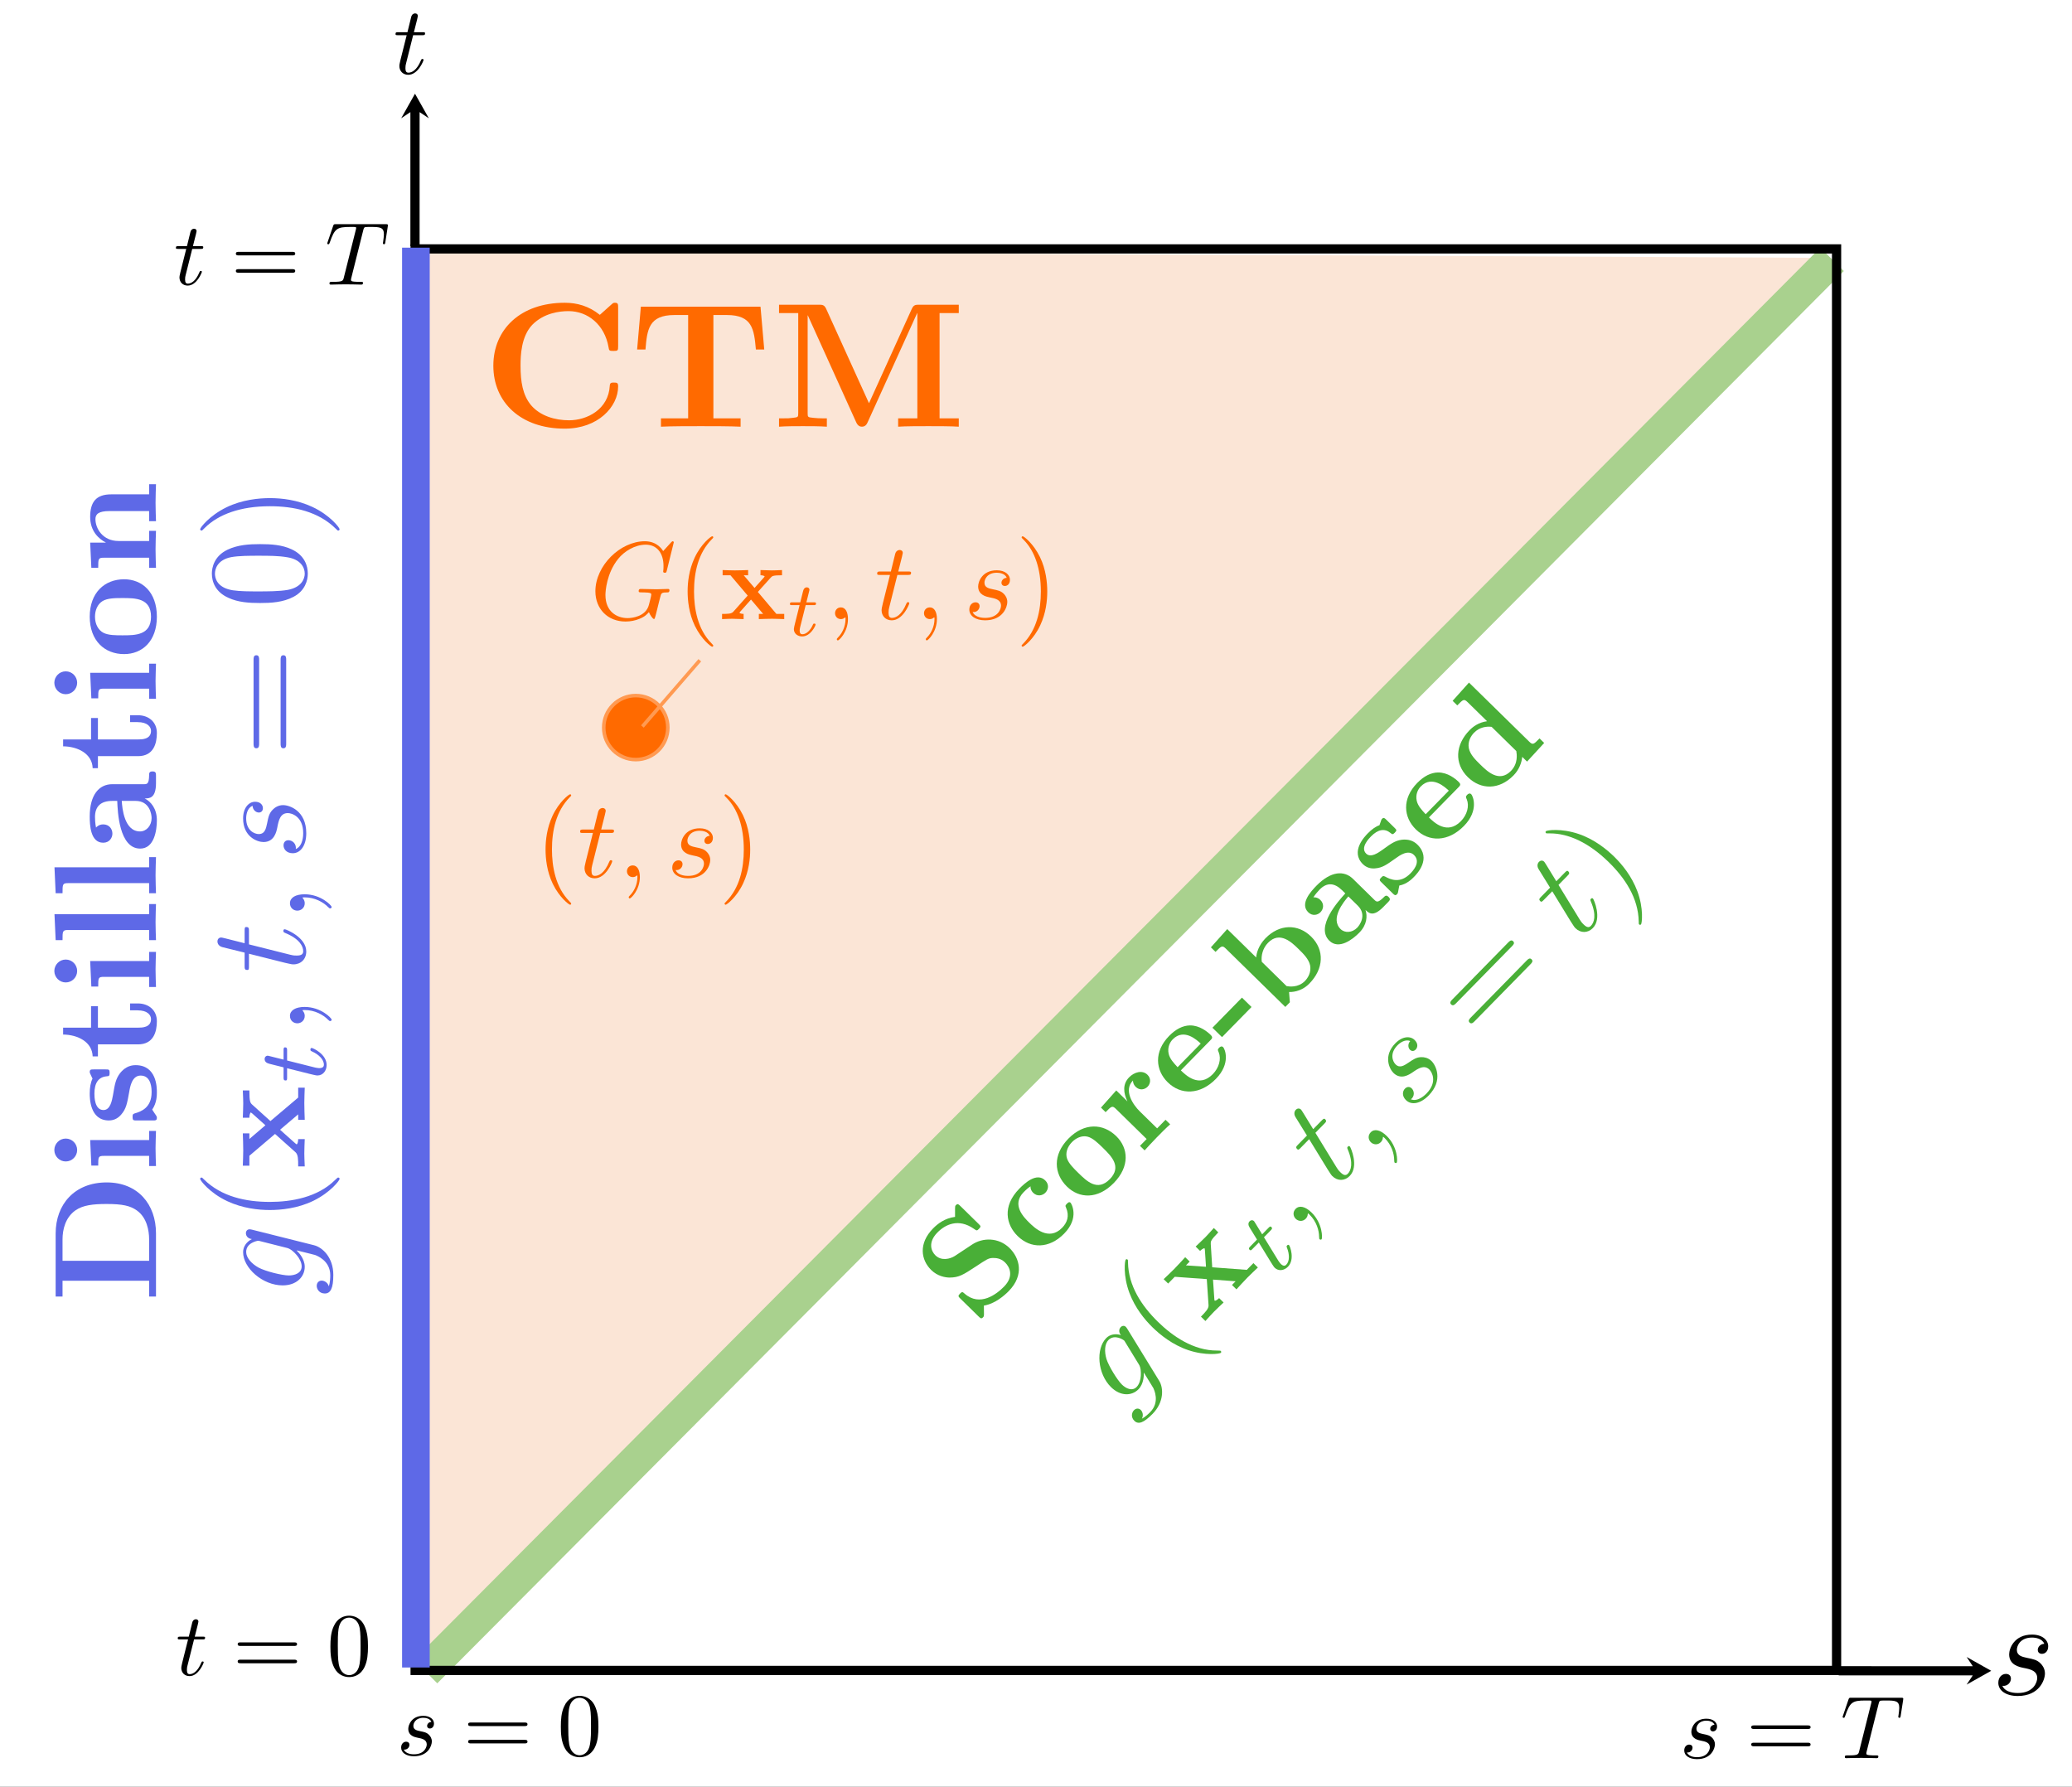 <svg width="835" height="720" xmlns="http://www.w3.org/2000/svg" xmlns:xlink="http://www.w3.org/1999/xlink" overflow="hidden"><rect width="100%" height="100%" fill="#333333" stroke="none"/><defs><clipPath id="clip0"><rect x="0" y="0" width="835" height="720"/></clipPath><clipPath id="clip1"><rect x="58" y="0" width="778" height="721"/></clipPath><clipPath id="clip2"><rect x="58" y="0" width="778" height="721"/></clipPath><clipPath id="clip3"><rect x="58" y="0" width="778" height="721"/></clipPath><clipPath id="clip4"><path d="M353.148 504.23 593.378 259.293 689.302 353.411 449.072 598.349Z" fill-rule="evenodd" clip-rule="evenodd"/></clipPath><clipPath id="clip5"><path d="M353.148 504.23 593.378 259.293 689.302 353.411 449.072 598.349Z" fill-rule="evenodd" clip-rule="evenodd"/></clipPath><clipPath id="clip6"><path d="M353.148 504.23 593.378 259.293 689.302 353.411 449.072 598.349Z" fill-rule="evenodd" clip-rule="evenodd"/></clipPath><clipPath id="clip7"><rect x="7" y="182" width="135" height="356"/></clipPath><clipPath id="clip8"><rect x="7" y="182" width="135" height="356"/></clipPath><clipPath id="clip9"><rect x="7" y="182" width="135" height="356"/></clipPath></defs><g clip-path="url(#clip0)"><rect x="0" y="0" width="835" height="720.144" fill="#FFFFFF"/><path d="M171 101.02 738 103.926 171 673.134Z" fill="#FBE5D6" fill-rule="evenodd"/><path d="M0 0 566.805 569.1" stroke="#A9D18E" stroke-width="13.331" stroke-miterlimit="8" fill="none" fill-rule="evenodd" transform="matrix(-1 0 0 1 738.305 104.521)"/><g clip-path="url(#clip1)"><g clip-path="url(#clip2)"><g clip-path="url(#clip3)"><path d="M21.739 21.775 594.569 21.775 594.569 594.605 21.739 594.605Z" stroke="#000000" stroke-width="3.712" fill="none" transform="matrix(1 0 0 1 145.558 78.524)"/><path d="M14.062-13.451C13.056-13.415 12.336-12.624 12.336-11.833 12.336-11.329 12.66-10.79 13.451-10.79 14.242-10.79 15.105-11.401 15.105-12.804 15.105-14.422 13.559-15.897 10.826-15.897 6.078-15.897 4.747-12.228 4.747-10.646 4.747-7.841 7.409-7.301 8.452-7.085 10.322-6.726 12.192-6.33 12.192-4.352 12.192-3.417 11.365-0.396 7.049-0.396 6.546-0.396 3.776-0.396 2.949-2.302 4.316-2.122 5.215-3.201 5.215-4.208 5.215-5.035 4.64-5.467 3.884-5.467 2.949-5.467 1.87-4.712 1.87-3.093 1.87-1.043 3.92 0.396 7.013 0.396 12.84 0.396 14.242-3.956 14.242-5.575 14.242-6.869 13.559-7.769 13.127-8.2 12.156-9.207 11.113-9.387 9.531-9.711 8.236-9.998 6.797-10.25 6.797-11.869 6.797-12.912 7.661-15.105 10.826-15.105 11.725-15.105 13.523-14.854 14.062-13.451Z" transform="matrix(1 0 0 1 159.786 707.319)"/><path d="M24.708-11.761C25.248-11.761 25.931-11.761 25.931-12.48 25.931-13.199 25.248-13.199 24.744-13.199L3.201-13.199C2.697-13.199 2.014-13.199 2.014-12.48 2.014-11.761 2.697-11.761 3.237-11.761L24.708-11.761ZM24.744-4.783C25.248-4.783 25.931-4.783 25.931-5.503 25.931-6.222 25.248-6.222 24.708-6.222L3.237-6.222C2.697-6.222 2.014-6.222 2.014-5.503 2.014-4.783 2.697-4.783 3.201-4.783L24.744-4.783Z" transform="matrix(1 0 0 1 186.641 707.319)"/><path d="M16.544-11.509C16.544-14.386 16.364-17.264 15.105-19.925 13.451-23.378 10.502-23.953 8.991-23.953 6.833-23.953 4.208-23.018 2.733-19.673 1.582-17.192 1.403-14.386 1.403-11.509 1.403-8.812 1.547-5.575 3.021-2.841 4.568 0.072 7.193 0.791 8.955 0.791 10.898 0.791 13.631 0.036 15.213-3.381 16.364-5.862 16.544-8.668 16.544-11.509ZM8.955 0C7.553 0 5.431-0.899 4.783-4.352 4.388-6.51 4.388-9.819 4.388-11.941 4.388-14.242 4.388-16.616 4.676-18.558 5.359-22.838 8.056-23.162 8.955-23.162 10.142-23.162 12.516-22.514 13.199-18.954 13.559-16.94 13.559-14.206 13.559-11.941 13.559-9.243 13.559-6.797 13.163-4.496 12.624-1.079 10.574 0 8.955 0Z" transform="matrix(1 0 0 1 224.613 707.319)"/><path d="M14.062-13.451C13.056-13.415 12.336-12.624 12.336-11.833 12.336-11.329 12.66-10.79 13.451-10.79 14.242-10.79 15.105-11.401 15.105-12.804 15.105-14.422 13.559-15.897 10.826-15.897 6.078-15.897 4.747-12.228 4.747-10.646 4.747-7.841 7.409-7.301 8.452-7.085 10.322-6.726 12.192-6.33 12.192-4.352 12.192-3.417 11.365-0.396 7.049-0.396 6.546-0.396 3.776-0.396 2.949-2.302 4.316-2.122 5.215-3.201 5.215-4.208 5.215-5.035 4.64-5.467 3.884-5.467 2.949-5.467 1.87-4.712 1.87-3.093 1.87-1.043 3.92 0.396 7.013 0.396 12.84 0.396 14.242-3.956 14.242-5.575 14.242-6.869 13.559-7.769 13.127-8.2 12.156-9.207 11.113-9.387 9.531-9.711 8.236-9.998 6.797-10.25 6.797-11.869 6.797-12.912 7.661-15.105 10.826-15.105 11.725-15.105 13.523-14.854 14.062-13.451Z" transform="matrix(1 0 0 1 676.861 708.482)"/><path d="M24.708-11.761C25.248-11.761 25.931-11.761 25.931-12.48 25.931-13.199 25.248-13.199 24.744-13.199L3.201-13.199C2.697-13.199 2.014-13.199 2.014-12.48 2.014-11.761 2.697-11.761 3.237-11.761L24.708-11.761ZM24.744-4.783C25.248-4.783 25.931-4.783 25.931-5.503 25.931-6.222 25.248-6.222 24.708-6.222L3.237-6.222C2.697-6.222 2.014-6.222 2.014-5.503 2.014-4.783 2.697-4.783 3.201-4.783L24.744-4.783Z" transform="matrix(1 0 0 1 703.717 708.482)"/><path d="M15.357-21.831C15.609-22.838 15.753-23.054 16.184-23.162 16.508-23.234 17.695-23.234 18.45-23.234 22.083-23.234 23.701-23.09 23.701-20.285 23.701-19.745 23.557-18.342 23.414-17.407 23.378-17.264 23.306-16.832 23.306-16.724 23.306-16.508 23.414-16.256 23.737-16.256 24.133-16.256 24.205-16.544 24.277-17.084L25.248-23.342C25.284-23.485 25.32-23.845 25.32-23.953 25.32-24.349 24.96-24.349 24.349-24.349L4.388-24.349C3.525-24.349 3.489-24.313 3.237-23.629L1.079-17.299C1.043-17.227 0.863-16.724 0.863-16.652 0.863-16.436 1.043-16.256 1.295-16.256 1.654-16.256 1.69-16.436 1.906-17.012 3.848-22.586 4.783-23.234 10.106-23.234L11.509-23.234C12.516-23.234 12.516-23.09 12.516-22.802 12.516-22.586 12.408-22.155 12.372-22.047L7.553-2.841C7.229-1.511 7.121-1.115 3.273-1.115 1.978-1.115 1.762-1.115 1.762-0.432 1.762 0 2.158 0 2.374 0 3.345 0 4.352-0.072 5.323-0.072 6.33-0.072 7.373-0.108 8.38-0.108 9.387-0.108 10.394-0.072 11.365-0.072 12.408-0.072 13.487 0 14.494 0 14.854 0 15.285 0 15.285-0.719 15.285-1.115 14.998-1.115 14.062-1.115 13.163-1.115 12.696-1.115 11.761-1.187 10.718-1.295 10.43-1.403 10.43-1.978 10.43-2.014 10.43-2.194 10.574-2.733L15.357-21.831Z" transform="matrix(1 0 0 1 741.689 708.482)"/><path d="M595.141 605.15 649.159 605.15 646.684 601.438 656.582 607.006 646.684 612.573 649.159 608.862 595.141 608.862 595.141 605.15Z" transform="matrix(1 7.1e-05 -7.1016e-05 1 145.895 66.225)"/><path d="M595.141 605.15 649.159 605.15 646.684 601.438 656.582 607.006 646.684 612.573 649.159 608.862 595.141 608.862 595.141 605.15Z" transform="matrix(7.1016e-05 -1 1 7.1e-05 -439.811 694.299)"/><path d="M21.358-20.429C19.828-20.374 18.736-19.173 18.736-17.971 18.736-17.206 19.227-16.387 20.429-16.387 21.631-16.387 22.942-17.316 22.942-19.446 22.942-21.904 20.593-24.143 16.442-24.143 9.231-24.143 7.21-18.572 7.21-16.169 7.21-11.908 11.252-11.088 12.836-10.761 15.677-10.214 18.517-9.614 18.517-6.609 18.517-5.189 17.261-0.601 10.706-0.601 9.941-0.601 5.735-0.601 4.479-3.496 6.555-3.223 7.92-4.861 7.92-6.391 7.92-7.647 7.046-8.303 5.899-8.303 4.479-8.303 2.84-7.156 2.84-4.698 2.84-1.584 5.954 0.601 10.652 0.601 19.5 0.601 21.631-6.009 21.631-8.467 21.631-10.433 20.593-11.799 19.937-12.454 18.463-13.984 16.879-14.257 14.475-14.748 12.509-15.185 10.324-15.568 10.324-18.026 10.324-19.61 11.635-22.942 16.442-22.942 17.807-22.942 20.538-22.559 21.358-20.429Z" transform="matrix(1 0 0 1 802.464 682.83)"/><path d="M8.002-15.538 11.653-15.538C12.43-15.538 12.819-15.538 12.819-16.315 12.819-16.742 12.43-16.742 11.731-16.742L8.313-16.742C9.711-22.258 9.905-23.035 9.905-23.268 9.905-23.928 9.439-24.317 8.779-24.317 8.662-24.317 7.575-24.278 7.225-22.919L5.71-16.742 2.059-16.742C1.282-16.742 0.893-16.742 0.893-16.004 0.893-15.538 1.204-15.538 1.981-15.538L5.399-15.538C2.603-4.506 2.447-3.846 2.447-3.146 2.447-1.049 3.923 0.427 6.021 0.427 9.983 0.427 12.197-5.244 12.197-5.555 12.197-5.943 11.887-5.943 11.731-5.943 11.382-5.943 11.343-5.827 11.149-5.399 9.478-1.36 7.419-0.427 6.099-0.427 5.283-0.427 4.894-0.932 4.894-2.214 4.894-3.146 4.972-3.418 5.128-4.079L8.002-15.538Z" transform="matrix(1 0 0 1 158.491 29.716)"/><path d="M21.718 44.041 21.718 616.191" stroke="#5E69E7" stroke-width="11.135" fill="none" transform="matrix(1 0 0 1 145.886 55.757)"/><path d="M7.409-14.386 10.79-14.386C11.509-14.386 11.869-14.386 11.869-15.105 11.869-15.501 11.509-15.501 10.862-15.501L7.697-15.501C8.991-20.608 9.171-21.328 9.171-21.543 9.171-22.155 8.74-22.514 8.128-22.514 8.02-22.514 7.013-22.479 6.69-21.22L5.287-15.501 1.906-15.501C1.187-15.501 0.827-15.501 0.827-14.818 0.827-14.386 1.115-14.386 1.834-14.386L4.999-14.386C2.41-4.172 2.266-3.561 2.266-2.913 2.266-0.971 3.633 0.396 5.575 0.396 9.243 0.396 11.293-4.855 11.293-5.143 11.293-5.503 11.005-5.503 10.862-5.503 10.538-5.503 10.502-5.395 10.322-4.999 8.776-1.259 6.869-0.396 5.647-0.396 4.891-0.396 4.532-0.863 4.532-2.05 4.532-2.913 4.604-3.165 4.747-3.776L7.409-14.386Z" transform="matrix(1 0 0 1 70.055 114.686)"/><path d="M24.708-11.761C25.248-11.761 25.931-11.761 25.931-12.48 25.931-13.199 25.248-13.199 24.744-13.199L3.201-13.199C2.697-13.199 2.014-13.199 2.014-12.48 2.014-11.761 2.697-11.761 3.237-11.761L24.708-11.761ZM24.744-4.783C25.248-4.783 25.931-4.783 25.931-5.503 25.931-6.222 25.248-6.222 24.708-6.222L3.237-6.222C2.697-6.222 2.014-6.222 2.014-5.503 2.014-4.783 2.697-4.783 3.201-4.783L24.744-4.783Z" transform="matrix(1 0 0 1 93.038 114.686)"/><path d="M15.357-21.831C15.609-22.838 15.753-23.054 16.184-23.162 16.508-23.234 17.695-23.234 18.45-23.234 22.083-23.234 23.701-23.09 23.701-20.285 23.701-19.745 23.557-18.342 23.414-17.407 23.378-17.264 23.306-16.832 23.306-16.724 23.306-16.508 23.414-16.256 23.737-16.256 24.133-16.256 24.205-16.544 24.277-17.084L25.248-23.342C25.284-23.485 25.32-23.845 25.32-23.953 25.32-24.349 24.96-24.349 24.349-24.349L4.388-24.349C3.525-24.349 3.489-24.313 3.237-23.629L1.079-17.299C1.043-17.227 0.863-16.724 0.863-16.652 0.863-16.436 1.043-16.256 1.295-16.256 1.654-16.256 1.69-16.436 1.906-17.012 3.848-22.586 4.783-23.234 10.106-23.234L11.509-23.234C12.516-23.234 12.516-23.09 12.516-22.802 12.516-22.586 12.408-22.155 12.372-22.047L7.553-2.841C7.229-1.511 7.121-1.115 3.273-1.115 1.978-1.115 1.762-1.115 1.762-0.432 1.762 0 2.158 0 2.374 0 3.345 0 4.352-0.072 5.323-0.072 6.33-0.072 7.373-0.108 8.38-0.108 9.387-0.108 10.394-0.072 11.365-0.072 12.408-0.072 13.487 0 14.494 0 14.854 0 15.285 0 15.285-0.719 15.285-1.115 14.998-1.115 14.062-1.115 13.163-1.115 12.696-1.115 11.761-1.187 10.718-1.295 10.43-1.403 10.43-1.978 10.43-2.014 10.43-2.194 10.574-2.733L15.357-21.831Z" transform="matrix(1 0 0 1 131.01 114.686)"/><path d="M7.409-14.386 10.79-14.386C11.509-14.386 11.869-14.386 11.869-15.105 11.869-15.501 11.509-15.501 10.862-15.501L7.697-15.501C8.991-20.608 9.171-21.328 9.171-21.543 9.171-22.155 8.74-22.514 8.128-22.514 8.02-22.514 7.013-22.479 6.69-21.22L5.287-15.501 1.906-15.501C1.187-15.501 0.827-15.501 0.827-14.818 0.827-14.386 1.115-14.386 1.834-14.386L4.999-14.386C2.41-4.172 2.266-3.561 2.266-2.913 2.266-0.971 3.633 0.396 5.575 0.396 9.243 0.396 11.293-4.855 11.293-5.143 11.293-5.503 11.005-5.503 10.862-5.503 10.538-5.503 10.502-5.395 10.322-4.999 8.776-1.259 6.869-0.396 5.647-0.396 4.891-0.396 4.532-0.863 4.532-2.05 4.532-2.913 4.604-3.165 4.747-3.776L7.409-14.386Z" transform="matrix(1 0 0 1 70.792 675.022)"/><path d="M24.708-11.761C25.248-11.761 25.931-11.761 25.931-12.48 25.931-13.199 25.248-13.199 24.744-13.199L3.201-13.199C2.697-13.199 2.014-13.199 2.014-12.48 2.014-11.761 2.697-11.761 3.237-11.761L24.708-11.761ZM24.744-4.783C25.248-4.783 25.931-4.783 25.931-5.503 25.931-6.222 25.248-6.222 24.708-6.222L3.237-6.222C2.697-6.222 2.014-6.222 2.014-5.503 2.014-4.783 2.697-4.783 3.201-4.783L24.744-4.783Z" transform="matrix(1 0 0 1 93.775 675.022)"/><path d="M16.544-11.509C16.544-14.386 16.364-17.264 15.105-19.925 13.451-23.378 10.502-23.953 8.991-23.953 6.833-23.953 4.208-23.018 2.733-19.673 1.582-17.192 1.403-14.386 1.403-11.509 1.403-8.812 1.547-5.575 3.021-2.841 4.568 0.072 7.193 0.791 8.955 0.791 10.898 0.791 13.631 0.036 15.213-3.381 16.364-5.862 16.544-8.668 16.544-11.509ZM8.955 0C7.553 0 5.431-0.899 4.783-4.352 4.388-6.51 4.388-9.819 4.388-11.941 4.388-14.242 4.388-16.616 4.676-18.558 5.359-22.838 8.056-23.162 8.955-23.162 10.142-23.162 12.516-22.514 13.199-18.954 13.559-16.94 13.559-14.206 13.559-11.941 13.559-9.243 13.559-6.797 13.163-4.496 12.624-1.079 10.574 0 8.955 0Z" transform="matrix(1 0 0 1 131.748 675.022)"/><path d="M142.209 200.613C142.209 207.738 136.426 213.514 129.292 213.514 122.158 213.514 116.375 207.738 116.375 200.613 116.375 193.487 122.158 187.711 129.292 187.711 136.426 187.711 142.209 193.487 142.209 200.613Z" stroke="#FF9A52" stroke-width="1.435" fill="#FF6A00" transform="matrix(1 0 0 1 126.925 92.583)"/><path d="M14.727 10.678C14.727 10.545 14.727 10.456 13.971 9.699 8.409 4.093 6.985-4.316 6.985-11.123 6.985-18.865 8.676-26.607 14.149-32.168 14.727-32.702 14.727-32.791 14.727-32.925 14.727-33.236 14.549-33.37 14.282-33.37 13.837-33.37 9.833-30.344 7.208-24.694 4.939-19.799 4.405-14.861 4.405-11.123 4.405-7.653 4.894-2.269 7.341 2.759 10.011 8.231 13.837 11.123 14.282 11.123 14.549 11.123 14.727 10.99 14.727 10.678Z" fill="#FF6A00" transform="matrix(1 0 0 1 215.45 353.448)"/><path d="M9.166-17.797 13.348-17.797C14.238-17.797 14.683-17.797 14.683-18.687 14.683-19.176 14.238-19.176 13.437-19.176L9.521-19.176C11.123-25.494 11.346-26.384 11.346-26.651 11.346-27.408 10.812-27.852 10.055-27.852 9.922-27.852 8.676-27.808 8.276-26.251L6.54-19.176 2.358-19.176C1.468-19.176 1.023-19.176 1.023-18.331 1.023-17.797 1.379-17.797 2.269-17.797L6.185-17.797C2.981-5.161 2.803-4.405 2.803-3.604 2.803-1.201 4.494 0.489 6.896 0.489 11.435 0.489 13.971-6.007 13.971-6.362 13.971-6.807 13.615-6.807 13.437-6.807 13.036-6.807 12.992-6.674 12.77-6.185 10.856-1.557 8.498-0.489 6.985-0.489 6.051-0.489 5.606-1.068 5.606-2.536 5.606-3.604 5.695-3.915 5.873-4.672L9.166-17.797Z" fill="#FF6A00" transform="matrix(1 0 0 1 232.756 353.448)"/><path d="M9.032-0.044C9.032-2.981 7.92-4.716 6.185-4.716 4.716-4.716 3.826-3.604 3.826-2.358 3.826-1.157 4.716 0 6.185 0 6.718 0 7.297-0.178 7.742-0.578 7.875-0.667 7.92-0.712 7.964-0.712 8.009-0.712 8.053-0.667 8.053-0.044 8.053 3.248 6.496 5.918 5.028 7.386 4.538 7.875 4.538 7.964 4.538 8.098 4.538 8.409 4.761 8.587 4.983 8.587 5.473 8.587 9.032 5.161 9.032-0.044Z" fill="#FF6A00" transform="matrix(1 0 0 1 248.827 353.448)"/><path d="M17.397-16.64C16.151-16.596 15.261-15.617 15.261-14.638 15.261-14.015 15.662-13.348 16.64-13.348 17.619-13.348 18.687-14.104 18.687-15.839 18.687-17.842 16.774-19.666 13.392-19.666 7.519-19.666 5.873-15.128 5.873-13.17 5.873-9.699 9.166-9.032 10.456-8.765 12.77-8.32 15.083-7.831 15.083-5.384 15.083-4.227 14.06-0.489 8.721-0.489 8.098-0.489 4.672-0.489 3.648-2.848 5.339-2.625 6.451-3.96 6.451-5.206 6.451-6.229 5.74-6.763 4.805-6.763 3.648-6.763 2.314-5.829 2.314-3.826 2.314-1.29 4.85 0.489 8.676 0.489 15.884 0.489 17.619-4.894 17.619-6.896 17.619-8.498 16.774-9.61 16.24-10.144 15.039-11.39 13.748-11.613 11.791-12.013 10.189-12.369 8.409-12.68 8.409-14.683 8.409-15.973 9.477-18.687 13.392-18.687 14.505-18.687 16.729-18.375 17.397-16.64Z" fill="#FF6A00" transform="matrix(1 0 0 1 268.606 353.448)"/><path d="M12.858-11.123C12.858-14.594 12.369-19.977 9.922-25.005 7.252-30.478 3.426-33.37 2.981-33.37 2.714-33.37 2.536-33.192 2.536-32.925 2.536-32.791 2.536-32.702 3.381-31.901 7.742-27.497 10.278-20.422 10.278-11.123 10.278-3.515 8.632 4.316 3.115 9.922 2.536 10.456 2.536 10.545 2.536 10.678 2.536 10.945 2.714 11.123 2.981 11.123 3.426 11.123 7.43 8.098 10.055 2.447 12.325-2.447 12.858-7.386 12.858-11.123Z" fill="#FF6A00" transform="matrix(1 0 0 1 289.466 353.448)"/><path d="M155.094 173.478 131.962 200.168" stroke="#FF9A52" stroke-width="1.435" fill="#FF6A00" transform="matrix(1 0 0 1 126.925 92.583)"/><path d="M33.815-30.922C33.815-31.056 33.726-31.367 33.325-31.367 33.192-31.367 33.147-31.323 32.658-30.834L29.543-27.408C29.143-28.03 27.096-31.367 22.157-31.367 12.236-31.367 2.225-21.535 2.225-11.212 2.225-4.138 7.163 0.979 14.371 0.979 16.329 0.979 18.331 0.578 19.933-0.089 22.157-0.979 23.003-1.913 23.804-2.803 24.204-1.691 25.361-0.044 25.806-0.044 26.028-0.044 26.117-0.178 26.117-0.222 26.206-0.311 26.651-2.002 26.874-2.937L27.719-6.362C27.897-7.119 28.119-7.875 28.297-8.632 28.787-10.634 28.831-10.723 31.367-10.767 31.59-10.767 32.079-10.812 32.079-11.657 32.079-11.969 31.857-12.146 31.501-12.146 30.478-12.146 27.852-12.013 26.829-12.013 25.45-12.013 21.979-12.146 20.6-12.146 20.2-12.146 19.666-12.146 19.666-11.257 19.666-10.767 20.022-10.767 21.001-10.767 21.045-10.767 22.335-10.767 23.359-10.678 24.516-10.545 24.738-10.411 24.738-9.833 24.738-9.432 24.249-7.43 23.804-5.784 22.558-0.89 16.774-0.4 15.216-0.4 10.945-0.4 6.273-2.937 6.273-9.744 6.273-11.123 6.718-18.465 11.39-24.249 13.793-27.274 18.109-29.988 22.513-29.988 27.052-29.988 29.677-26.562 29.677-21.401 29.677-19.621 29.543-19.577 29.543-19.132 29.543-18.687 30.033-18.687 30.211-18.687 30.789-18.687 30.789-18.776 31.012-19.577L33.815-30.922Z" fill="#FF6A00" transform="matrix(1 0 0 1 237.714 249.476)"/><path d="M14.727 10.678C14.727 10.545 14.727 10.456 13.971 9.699 8.409 4.093 6.985-4.316 6.985-11.123 6.985-18.865 8.676-26.607 14.149-32.168 14.727-32.702 14.727-32.791 14.727-32.925 14.727-33.236 14.549-33.37 14.282-33.37 13.837-33.37 9.833-30.344 7.208-24.694 4.939-19.799 4.405-14.861 4.405-11.123 4.405-7.653 4.894-2.269 7.341 2.759 10.011 8.231 13.837 11.123 14.282 11.123 14.549 11.123 14.727 10.99 14.727 10.678Z" fill="#FF6A00" transform="matrix(1 0 0 1 272.704 249.476)"/><path d="M15.395-10.945 20.6-16.729C21.179-17.352 21.445-17.664 25.138-17.664L25.138-19.755C23.581-19.666 21.268-19.621 21.045-19.621 19.933-19.621 17.708-19.71 16.462-19.755L16.462-17.664C17.085-17.664 17.619-17.575 18.153-17.263 17.975-16.996 17.975-16.907 17.797-16.729L14.06-12.547 9.699-17.664 11.479-17.664 11.479-19.755C10.322-19.71 7.519-19.621 6.096-19.621 4.672-19.621 2.67-19.71 1.201-19.755L1.201-17.664 4.36-17.664 11.301-9.477 5.473-2.937C4.716-2.091 3.115-2.091 0.979-2.091L0.979 0C2.536-0.089 4.85-0.133 5.072-0.133 6.185-0.133 8.765-0.044 9.655 0L9.655-2.091C8.854-2.091 8.009-2.314 8.009-2.581 8.009-2.625 8.009-2.67 8.32-3.026L12.636-7.875 17.53-2.091 15.795-2.091 15.795 0C16.952-0.044 19.666-0.133 21.134-0.133 22.558-0.133 24.56-0.044 26.028 0L26.028-2.091 22.869-2.091 15.395-10.945Z" fill="#FF6A00" transform="matrix(1 0 0 1 290.011 249.476)"/><path d="M7.662-12.302 10.838-12.302C11.43-12.302 11.835-12.302 11.835-12.987 11.835-13.424 11.43-13.424 10.901-13.424L7.942-13.424 9.094-18.033C9.125-18.189 9.188-18.344 9.188-18.469 9.188-19.03 8.752-19.466 8.129-19.466 7.35-19.466 6.883-18.936 6.665-18.126 6.447-17.348 6.852-18.843 5.482-13.424L2.305-13.424C1.713-13.424 1.308-13.424 1.308-12.738 1.308-12.302 1.682-12.302 2.242-12.302L5.201-12.302 3.364-4.952C3.177-4.173 2.896-3.052 2.896-2.647 2.896-0.81 4.454 0.311 6.229 0.311 9.686 0.311 11.648-4.049 11.648-4.454 11.648-4.859 11.243-4.859 11.15-4.859 10.776-4.859 10.745-4.796 10.496-4.267 9.624-2.305 8.035-0.561 6.322-0.561 5.668-0.561 5.232-0.965 5.232-2.087 5.232-2.398 5.357-3.052 5.419-3.364L7.662-12.302Z" fill="#FF6A00" transform="matrix(1 0 0 1 317.022 256.15)"/><path d="M9.032-0.044C9.032-2.981 7.92-4.716 6.185-4.716 4.716-4.716 3.826-3.604 3.826-2.358 3.826-1.157 4.716 0 6.185 0 6.718 0 7.297-0.178 7.742-0.578 7.875-0.667 7.92-0.712 7.964-0.712 8.009-0.712 8.053-0.667 8.053-0.044 8.053 3.248 6.496 5.918 5.028 7.386 4.538 7.875 4.538 7.964 4.538 8.098 4.538 8.409 4.761 8.587 4.983 8.587 5.473 8.587 9.032 5.161 9.032-0.044Z" fill="#FF6A00" transform="matrix(1 0 0 1 332.691 249.476)"/><path d="M9.166-17.797 13.348-17.797C14.238-17.797 14.683-17.797 14.683-18.687 14.683-19.176 14.238-19.176 13.437-19.176L9.521-19.176C11.123-25.494 11.346-26.384 11.346-26.651 11.346-27.408 10.812-27.852 10.055-27.852 9.922-27.852 8.676-27.808 8.276-26.251L6.54-19.176 2.358-19.176C1.468-19.176 1.023-19.176 1.023-18.331 1.023-17.797 1.379-17.797 2.269-17.797L6.185-17.797C2.981-5.161 2.803-4.405 2.803-3.604 2.803-1.201 4.494 0.489 6.896 0.489 11.435 0.489 13.971-6.007 13.971-6.362 13.971-6.807 13.615-6.807 13.437-6.807 13.036-6.807 12.992-6.674 12.77-6.185 10.856-1.557 8.498-0.489 6.985-0.489 6.051-0.489 5.606-1.068 5.606-2.536 5.606-3.604 5.695-3.915 5.873-4.672L9.166-17.797Z" fill="#FF6A00" transform="matrix(1 0 0 1 352.469 249.476)"/><path d="M9.032-0.044C9.032-2.981 7.92-4.716 6.185-4.716 4.716-4.716 3.826-3.604 3.826-2.358 3.826-1.157 4.716 0 6.185 0 6.718 0 7.297-0.178 7.742-0.578 7.875-0.667 7.92-0.712 7.964-0.712 8.009-0.712 8.053-0.667 8.053-0.044 8.053 3.248 6.496 5.918 5.028 7.386 4.538 7.875 4.538 7.964 4.538 8.098 4.538 8.409 4.761 8.587 4.983 8.587 5.473 8.587 9.032 5.161 9.032-0.044Z" fill="#FF6A00" transform="matrix(1 0 0 1 368.541 249.476)"/><path d="M17.397-16.64C16.151-16.596 15.261-15.617 15.261-14.638 15.261-14.015 15.662-13.348 16.64-13.348 17.619-13.348 18.687-14.104 18.687-15.839 18.687-17.842 16.774-19.666 13.392-19.666 7.519-19.666 5.873-15.128 5.873-13.17 5.873-9.699 9.166-9.032 10.456-8.765 12.77-8.32 15.083-7.831 15.083-5.384 15.083-4.227 14.06-0.489 8.721-0.489 8.098-0.489 4.672-0.489 3.648-2.848 5.339-2.625 6.451-3.96 6.451-5.206 6.451-6.229 5.74-6.763 4.805-6.763 3.648-6.763 2.314-5.829 2.314-3.826 2.314-1.29 4.85 0.489 8.676 0.489 15.884 0.489 17.619-4.894 17.619-6.896 17.619-8.498 16.774-9.61 16.24-10.144 15.039-11.39 13.748-11.613 11.791-12.013 10.189-12.369 8.409-12.68 8.409-14.683 8.409-15.973 9.477-18.687 13.392-18.687 14.505-18.687 16.729-18.375 17.397-16.64Z" fill="#FF6A00" transform="matrix(1 0 0 1 388.317 249.476)"/><path d="M12.858-11.123C12.858-14.594 12.369-19.977 9.922-25.005 7.252-30.478 3.426-33.37 2.981-33.37 2.714-33.37 2.536-33.192 2.536-32.925 2.536-32.791 2.536-32.702 3.381-31.901 7.742-27.497 10.278-20.422 10.278-11.123 10.278-3.515 8.632 4.316 3.115 9.922 2.536 10.456 2.536 10.545 2.536 10.678 2.536 10.945 2.714 11.123 2.981 11.123 3.426 11.123 7.43 8.098 10.055 2.447 12.325-2.447 12.858-7.386 12.858-11.123Z" fill="#FF6A00" transform="matrix(1 0 0 1 409.178 249.476)"/><path d="M54.881-47.931C54.881-49.293 54.881-49.938 53.592-49.938 52.947-49.938 52.803-49.794 52.23-49.293L47.502-45.066C43.06-48.648 38.259-49.938 33.387-49.938 15.547-49.938 4.585-39.262 4.585-24.575 4.585-9.887 15.547 0.788 33.387 0.788 46.785 0.788 54.881-8.024 54.881-16.264 54.881-17.697 54.38-17.768 53.162-17.768 52.23-17.768 51.586-17.768 51.514-16.55 51.012-6.95 42.343-2.579 35.107-2.579 29.518-2.579 23.5-4.299 19.774-8.669 16.407-12.753 15.547-18.127 15.547-24.575 15.547-28.587 15.762-36.325 20.276-41.053 24.933-45.782 31.166-46.57 34.892-46.57 42.63-46.57 49.436-41.125 51.012-32.026 51.227-30.665 51.299-30.521 52.947-30.521 54.81-30.521 54.881-30.665 54.881-32.528L54.881-47.931Z" fill="#FF6A00" transform="matrix(1 0 0 1 194.227 171.942)"/><path d="M52.732-48.361 4.514-48.361 3.009-31.095 6.377-31.095C7.021-39.191 7.738-44.994 18.055-44.994L23.572-44.994 23.572-3.367 12.61-3.367 12.61 0C16.479-0.215 24.431-0.215 28.659-0.215 32.886-0.215 40.839-0.215 44.707 0L44.707-3.367 33.745-3.367 33.745-44.994 39.191-44.994C49.436-44.994 50.153-39.262 50.869-31.095L54.236-31.095 52.732-48.361Z" fill="#FF6A00" transform="matrix(1 0 0 1 253.747 171.942)"/><path d="M39.119-9.457 21.924-47.358C21.136-49.15 20.348-49.15 18.771-49.15L2.866-49.15 2.866-45.782 10.604-45.782 10.604-5.445C10.604-3.869 10.532-3.797 8.526-3.582 6.806-3.367 6.663-3.367 4.657-3.367L2.866-3.367 2.866 0C5.588-0.215 9.672-0.215 12.466-0.215 15.476-0.215 19.201-0.215 22.139 0L22.139-3.367 20.348-3.367C19.058-3.367 17.84-3.439 16.55-3.582 14.473-3.797 14.401-3.869 14.401-5.445L14.401-44.851 14.473-44.851 33.96-1.791C34.605-0.358 35.465 0 36.253 0 37.686 0 38.259-1.075 38.546-1.72L58.535-45.782 58.607-45.782 58.607-3.367 50.869-3.367 50.869 0C53.448-0.215 60.111-0.215 63.049-0.215 65.986-0.215 72.721-0.215 75.3 0L75.3-3.367 67.563-3.367 67.563-45.782 75.3-45.782 75.3-49.15 59.467-49.15C57.89-49.15 57.102-49.15 56.314-47.358L39.119-9.457Z" fill="#FF6A00" transform="matrix(1 0 0 1 311.077 171.942)"/></g></g></g><g clip-path="url(#clip4)"><g clip-path="url(#clip5)"><g clip-path="url(#clip6)"><path d="M22.403-23.071 14.322-24.799C12.093-25.301 8.972-27.195 8.972-30.595 8.972-32.991 10.533-36.446 16.105-36.446 20.564-36.446 26.192-34.551 27.474-26.972 27.697-25.635 27.697-25.523 28.867-25.523 30.205-25.523 30.205-25.802 30.205-27.084L30.205-37.282C30.205-38.341 30.205-38.843 29.201-38.843 28.756-38.843 28.7-38.787 28.087-38.23L25.579-35.778C22.347-38.341 18.725-38.843 16.05-38.843 7.579-38.843 3.567-33.493 3.567-27.641 3.567-24.019 5.406-21.455 6.576-20.229 9.307-17.499 11.201-17.108 17.276-15.771 22.18-14.712 23.127-14.545 24.353-13.375 25.189-12.539 26.582-11.09 26.582-8.526 26.582-5.851 25.133-2.006 19.338-2.006 15.102-2.006 6.632-3.121 6.186-11.424 6.13-12.427 6.13-12.706 4.904-12.706 3.567-12.706 3.567-12.372 3.567-11.09L3.567-0.947C3.567 0.111 3.567 0.613 4.57 0.613 5.071 0.613 5.183 0.502 5.629 0.111L8.192-2.452C11.87 0.279 17.053 0.613 19.338 0.613 28.533 0.613 31.988-5.684 31.988-11.313 31.988-17.499 27.474-22.013 22.403-23.071Z" fill="#49AF37" transform="matrix(0.7 -0.714 0.714 0.7 392.516 533.675)"/><path d="M20.062-22.681C19.059-21.79 18.948-20.619 18.948-20.118 18.948-17.666 20.898-16.607 22.403-16.607 24.13-16.607 25.914-17.777 25.914-20.118 25.914-24.91 19.449-25.245 16.217-25.245 6.242-25.245 2.118-18.836 2.118-12.372 2.118-4.96 7.356 0.334 15.938 0.334 24.966 0.334 26.638-6.13 26.638-6.52 26.638-7.3 25.858-7.3 25.301-7.3 24.297-7.3 24.242-7.189 23.963-6.464 22.514-2.954 19.839-1.895 16.997-1.895 9.251-1.895 9.251-10.087 9.251-12.65 9.251-15.771 9.251-23.016 16.44-23.016 18.39-23.016 19.338-22.849 20.062-22.681Z" fill="#49AF37" transform="matrix(0.7 -0.714 0.714 0.7 417.446 508.256)"/><path d="M30.205-12.149C30.205-19.616 25.078-25.245 15.994-25.245 6.855-25.245 1.783-19.561 1.783-12.149 1.783-5.238 6.687 0.334 15.994 0.334 25.356 0.334 30.205-5.294 30.205-12.149ZM15.994-1.895C8.916-1.895 8.916-7.913 8.916-12.762 8.916-15.27 8.916-18.112 9.864-20.006 10.923-22.068 13.263-23.239 15.994-23.239 18.335-23.239 20.675-22.347 21.901-20.396 23.071-18.502 23.071-15.437 23.071-12.762 23.071-7.913 23.071-1.895 15.994-1.895Z" fill="#49AF37" transform="matrix(0.7 -0.714 0.714 0.7 437.391 487.921)"/><path d="M11.313-18.78 11.313-25.078 2.062-24.632 2.062-22.013C5.517-22.013 5.907-22.013 5.907-19.839L5.907-2.619 2.062-2.619 2.062 0C4.012-0.056 6.52-0.167 9.084-0.167 11.201-0.167 14.768-0.167 16.774 0L16.774-2.619 11.926-2.619 11.926-12.372C11.926-16.273 13.319-23.071 18.892-23.071 18.836-23.016 17.833-22.124 17.833-20.508 17.833-18.223 19.616-17.108 21.232-17.108 22.849-17.108 24.632-18.279 24.632-20.508 24.632-23.462 21.622-25.078 18.725-25.078 14.824-25.078 12.595-22.291 11.313-18.78Z" fill="#49AF37" transform="matrix(0.7 -0.714 0.714 0.7 459.828 465.044)"/><path d="M25.746-12.149C26.972-12.149 27.53-12.149 27.53-13.653 27.53-15.381 27.195-19.449 24.409-22.235 22.347-24.242 19.393-25.245 15.548-25.245 6.632-25.245 1.783-19.505 1.783-12.539 1.783-5.071 7.356 0.334 16.328 0.334 25.133 0.334 27.53-5.573 27.53-6.52 27.53-7.523 26.471-7.523 26.192-7.523 25.245-7.523 25.133-7.245 24.799-6.353 23.629-3.678 20.452-1.895 16.83-1.895 8.972-1.895 8.916-9.307 8.916-12.149L25.746-12.149ZM8.916-13.988C9.028-16.161 9.084-18.502 10.254-20.341 11.703-22.57 13.932-23.239 15.548-23.239 22.068-23.239 22.18-15.938 22.235-13.988L8.916-13.988Z" fill="#49AF37" transform="matrix(0.7 -0.714 0.714 0.7 478.309 446.2)"/><path d="M17.721-9.697 17.721-15.102 0.724-15.102 0.724-9.697 17.721-9.697Z" fill="#49AF37" transform="matrix(0.7 -0.714 0.714 0.7 498.876 425.231)"/><path d="M11.926-22.347 11.926-38.675 2.062-38.23 2.062-35.61C5.517-35.61 5.907-35.61 5.907-33.437L5.907 0 8.526 0 11.257-3.121C11.703-2.675 14.434 0.334 19.393 0.334 27.697 0.334 33.437-4.681 33.437-12.427 33.437-19.839 28.198-25.078 20.118-25.078 16.05-25.078 13.263-23.462 11.926-22.347ZM12.26-5.517 12.26-19.505C13.765-21.455 16.44-23.071 19.505-23.071 26.304-23.071 26.304-16.328 26.304-12.427 26.304-9.808 26.304-6.743 24.855-4.57 23.239-2.285 20.675-1.672 18.892-1.672 14.991-1.672 12.818-4.681 12.26-5.517Z" fill="#49AF37" transform="matrix(0.7 -0.714 0.714 0.7 513.834 409.98)"/><path d="M20.842-4.291C20.842-2.563 20.842 0 26.638 0L29.313 0C30.427 0 31.096 0 31.096-1.337 31.096-2.619 30.372-2.619 29.647-2.619 26.248-2.675 26.248-3.399 26.248-4.681L26.248-16.663C26.248-21.622 22.291-25.245 13.988-25.245 10.811-25.245 4.012-25.022 4.012-20.118 4.012-17.666 5.963-16.607 7.468-16.607 9.195-16.607 10.978-17.777 10.978-20.118 10.978-21.79 9.92-22.737 9.752-22.849 11.313-23.183 13.096-23.239 13.765-23.239 17.945-23.239 19.895-20.898 19.895-16.663L19.895-14.768C15.938-14.601 1.783-14.099 1.783-6.019 1.783-0.669 8.694 0.334 12.539 0.334 16.997 0.334 19.616-1.95 20.842-4.291ZM19.895-13.04 19.895-7.746C19.895-2.396 14.768-1.672 13.375-1.672 10.533-1.672 8.303-3.622 8.303-6.074 8.303-12.093 17.108-12.873 19.895-13.04Z" fill="#49AF37" transform="matrix(0.7 -0.714 0.714 0.7 538.764 384.561)"/><path d="M11.759-16.384C9.697-16.774 6.074-17.387 6.074-20.006 6.074-23.462 11.257-23.462 12.316-23.462 16.495-23.462 18.613-21.845 18.892-18.78 18.948-17.945 19.003-17.666 20.174-17.666 21.511-17.666 21.511-17.945 21.511-19.226L21.511-23.684C21.511-24.743 21.511-25.245 20.508-25.245 20.285-25.245 20.174-25.245 18-24.186 16.551-24.91 14.601-25.245 12.372-25.245 10.7-25.245 2.118-25.245 2.118-17.945 2.118-15.715 3.232-14.211 4.347-13.263 6.576-11.313 8.694-10.978 12.985-10.198 14.991-9.864 19.171-9.139 19.171-5.851 19.171-1.672 14.043-1.672 12.818-1.672 6.91-1.672 5.461-5.74 4.793-8.136 4.514-8.916 4.235-8.916 3.455-8.916 2.118-8.916 2.118-8.582 2.118-7.3L2.118-1.226C2.118-0.167 2.118 0.334 3.121 0.334 3.511 0.334 3.622 0.334 4.793-0.502 4.848-0.502 6.074-1.337 6.242-1.449 8.805 0.334 11.703 0.334 12.818 0.334 14.545 0.334 23.127 0.334 23.127-7.802 23.127-10.198 22.013-12.149 20.062-13.709 17.889-15.325 16.105-15.66 11.759-16.384Z" fill="#49AF37" transform="matrix(0.7 -0.714 0.714 0.7 560.581 362.317)"/><path d="M25.746-12.149C26.972-12.149 27.53-12.149 27.53-13.653 27.53-15.381 27.195-19.449 24.409-22.235 22.347-24.242 19.393-25.245 15.548-25.245 6.632-25.245 1.783-19.505 1.783-12.539 1.783-5.071 7.356 0.334 16.328 0.334 25.133 0.334 27.53-5.573 27.53-6.52 27.53-7.523 26.471-7.523 26.192-7.523 25.245-7.523 25.133-7.245 24.799-6.353 23.629-3.678 20.452-1.895 16.83-1.895 8.972-1.895 8.916-9.307 8.916-12.149L25.746-12.149ZM8.916-13.988C9.028-16.161 9.084-18.502 10.254-20.341 11.703-22.57 13.932-23.239 15.548-23.239 22.068-23.239 22.18-15.938 22.235-13.988L8.916-13.988Z" fill="#49AF37" transform="matrix(0.7 -0.714 0.714 0.7 578.281 344.27)"/><path d="M23.294-2.396 23.294 0.334 33.493 0 33.493-2.619C30.037-2.619 29.647-2.619 29.647-4.793L29.647-38.675 19.784-38.23 19.784-35.61C23.239-35.61 23.629-35.61 23.629-33.437L23.629-22.57C20.842-24.743 17.945-25.078 16.105-25.078 7.969-25.078 2.118-20.174 2.118-12.316 2.118-4.96 7.245 0.334 15.492 0.334 18.892 0.334 21.567-1.003 23.294-2.396ZM23.294-19.672 23.294-5.74C22.57-4.737 20.285-1.672 16.05-1.672 9.251-1.672 9.251-8.415 9.251-12.316 9.251-14.991 9.251-18 10.7-20.174 12.316-22.514 14.935-23.071 16.663-23.071 19.839-23.071 22.068-21.288 23.294-19.672Z" fill="#49AF37" transform="matrix(0.7 -0.714 0.714 0.7 598.848 323.3)"/><path d="M25.274-20.23C25.327-20.552 25.435-20.82 25.435-21.195 25.435-22.108 24.791-22.644 23.878-22.644 23.342-22.644 21.893-22.269 21.678-20.337 20.713-22.322 18.834-23.718 16.688-23.718 10.571-23.718 3.917-16.205 3.917-8.478 3.917-3.166 7.19 0 11.054 0 14.22 0 16.742-2.522 17.278-3.112L17.332-3.059C16.205 1.717 15.561 3.917 15.561 4.024 15.347 4.507 13.522 9.82 7.834 9.82 6.815 9.82 5.044 9.766 3.542 9.283 5.151 8.8 5.742 7.405 5.742 6.493 5.742 5.634 5.151 4.615 3.703 4.615 2.522 4.615 0.805 5.581 0.805 7.727 0.805 9.927 2.79 11 7.942 11 14.649 11 18.513 6.815 19.317 3.595L25.274-20.23ZM18.298-6.868C17.976-5.473 16.742-4.132 15.561-3.112 14.434-2.146 12.771-1.181 11.215-1.181 8.532-1.181 7.727-3.971 7.727-6.117 7.727-8.693 9.283-15.025 10.732-17.761 12.181-20.391 14.488-22.537 16.742-22.537 20.283-22.537 21.035-18.191 21.035-17.922 21.035-17.654 20.927-17.332 20.874-17.117L18.298-6.868Z" fill="#49AF37" transform="matrix(0.7 -0.714 0.714 0.7 451.064 567.717)"/><path d="M17.761 12.878C17.761 12.717 17.761 12.61 16.849 11.698 10.142 4.937 8.425-5.205 8.425-13.415 8.425-22.752 10.464-32.088 17.064-38.796 17.761-39.44 17.761-39.547 17.761-39.708 17.761-40.084 17.547-40.245 17.225-40.245 16.688-40.245 11.859-36.596 8.693-29.781 5.956-23.878 5.312-17.922 5.312-13.415 5.312-9.229 5.903-2.737 8.854 3.327 12.073 9.927 16.688 13.415 17.225 13.415 17.547 13.415 17.761 13.254 17.761 12.878Z" fill="#49AF37" transform="matrix(0.7 -0.714 0.714 0.7 470.333 548.07)"/><path d="M18.566-13.2 24.844-20.176C25.542-20.927 25.864-21.303 30.318-21.303L30.318-23.825C28.44-23.718 25.649-23.664 25.381-23.664 24.04-23.664 21.357-23.771 19.854-23.825L19.854-21.303C20.605-21.303 21.249-21.195 21.893-20.82 21.678-20.498 21.678-20.391 21.464-20.176L16.956-15.132 11.698-21.303 13.844-21.303 13.844-23.825C12.449-23.771 9.068-23.664 7.351-23.664 5.634-23.664 3.22-23.771 1.449-23.825L1.449-21.303 5.259-21.303 13.63-11.43 6.6-3.542C5.688-2.522 3.756-2.522 1.181-2.522L1.181 0C3.059-0.107 5.849-0.161 6.117-0.161 7.459-0.161 10.571-0.054 11.644 0L11.644-2.522C10.678-2.522 9.659-2.79 9.659-3.112 9.659-3.166 9.659-3.22 10.034-3.649L15.239-9.498 21.142-2.522 19.049-2.522 19.049 0C20.444-0.054 23.718-0.161 25.488-0.161 27.205-0.161 29.62-0.054 31.391 0L31.391-2.522 27.581-2.522 18.566-13.2Z" fill="#49AF37" transform="matrix(0.7 -0.714 0.714 0.7 484.945 533.172)"/><path d="M9.24-14.837 13.072-14.837C13.785-14.837 14.273-14.837 14.273-15.663 14.273-16.189 13.785-16.189 13.147-16.189L9.578-16.189 10.968-21.748C11.006-21.936 11.081-22.124 11.081-22.274 11.081-22.95 10.555-23.476 9.804-23.476 8.865-23.476 8.301-22.837 8.038-21.861 7.775-20.922 8.264-22.725 6.611-16.189L2.78-16.189C2.066-16.189 1.578-16.189 1.578-15.363 1.578-14.837 2.028-14.837 2.704-14.837L6.273-14.837 4.057-5.972C3.831-5.033 3.493-3.681 3.493-3.193 3.493-0.977 5.371 0.376 7.512 0.376 11.682 0.376 14.048-4.883 14.048-5.371 14.048-5.86 13.56-5.86 13.447-5.86 12.996-5.86 12.959-5.784 12.658-5.146 11.607-2.78 9.691-0.676 7.625-0.676 6.836-0.676 6.31-1.164 6.31-2.517 6.31-2.892 6.461-3.681 6.536-4.057L9.24-14.837Z" fill="#49AF37" transform="matrix(0.7 -0.714 0.714 0.7 513.495 515.558)"/><path d="M10.893-0.054C10.893-3.595 9.551-5.688 7.459-5.688 5.688-5.688 4.615-4.346 4.615-2.844 4.615-1.395 5.688 0 7.459 0 8.103 0 8.8-0.215 9.337-0.698 9.498-0.805 9.551-0.859 9.605-0.859 9.659-0.859 9.712-0.805 9.712-0.054 9.712 3.917 7.834 7.137 6.064 8.908 5.473 9.498 5.473 9.605 5.473 9.766 5.473 10.142 5.742 10.356 6.01 10.356 6.6 10.356 10.893 6.225 10.893-0.054Z" fill="#49AF37" transform="matrix(0.7 -0.714 0.714 0.7 520.979 496.432)"/><path d="M11.054-21.464 16.098-21.464C17.171-21.464 17.708-21.464 17.708-22.537 17.708-23.127 17.171-23.127 16.205-23.127L11.483-23.127C13.415-30.747 13.683-31.82 13.683-32.142 13.683-33.054 13.039-33.591 12.127-33.591 11.966-33.591 10.464-33.537 9.981-31.659L7.888-23.127 2.844-23.127C1.771-23.127 1.234-23.127 1.234-22.108 1.234-21.464 1.663-21.464 2.737-21.464L7.459-21.464C3.595-6.225 3.381-5.312 3.381-4.346 3.381-1.449 5.42 0.59 8.317 0.59 13.79 0.59 16.849-7.244 16.849-7.673 16.849-8.21 16.42-8.21 16.205-8.21 15.722-8.21 15.669-8.049 15.4-7.459 13.093-1.878 10.249-0.59 8.425-0.59 7.298-0.59 6.761-1.288 6.761-3.059 6.761-4.346 6.868-4.722 7.083-5.634L11.054-21.464Z" fill="#49AF37" transform="matrix(0.7 -0.714 0.714 0.7 537.678 479.406)"/><path d="M10.893-0.054C10.893-3.595 9.551-5.688 7.459-5.688 5.688-5.688 4.615-4.346 4.615-2.844 4.615-1.395 5.688 0 7.459 0 8.103 0 8.8-0.215 9.337-0.698 9.498-0.805 9.551-0.859 9.605-0.859 9.659-0.859 9.712-0.805 9.712-0.054 9.712 3.917 7.834 7.137 6.064 8.908 5.473 9.498 5.473 9.605 5.473 9.766 5.473 10.142 5.742 10.356 6.01 10.356 6.6 10.356 10.893 6.225 10.893-0.054Z" fill="#49AF37" transform="matrix(0.7 -0.714 0.714 0.7 551.247 465.571)"/><path d="M20.981-20.069C19.478-20.015 18.405-18.834 18.405-17.654 18.405-16.903 18.888-16.098 20.069-16.098 21.249-16.098 22.537-17.01 22.537-19.103 22.537-21.517 20.23-23.718 16.151-23.718 9.068-23.718 7.083-18.244 7.083-15.883 7.083-11.698 11.054-10.893 12.61-10.571 15.4-10.034 18.191-9.444 18.191-6.493 18.191-5.098 16.956-0.59 10.517-0.59 9.766-0.59 5.634-0.59 4.4-3.434 6.439-3.166 7.781-4.776 7.781-6.278 7.781-7.512 6.922-8.156 5.795-8.156 4.4-8.156 2.79-7.029 2.79-4.615 2.79-1.556 5.849 0.59 10.464 0.59 19.157 0.59 21.249-5.903 21.249-8.317 21.249-10.249 20.23-11.591 19.586-12.234 18.137-13.737 16.581-14.005 14.22-14.488 12.288-14.917 10.142-15.293 10.142-17.708 10.142-19.264 11.43-22.537 16.151-22.537 17.493-22.537 20.176-22.161 20.981-20.069Z" fill="#49AF37" transform="matrix(0.7 -0.714 0.714 0.7 567.946 448.544)"/><path d="M36.864-17.547C37.669-17.547 38.688-17.547 38.688-18.62 38.688-19.693 37.669-19.693 36.918-19.693L4.776-19.693C4.024-19.693 3.005-19.693 3.005-18.62 3.005-17.547 4.024-17.547 4.829-17.547L36.864-17.547ZM36.918-7.137C37.669-7.137 38.688-7.137 38.688-8.21 38.688-9.283 37.669-9.283 36.864-9.283L4.829-9.283C4.024-9.283 3.005-9.283 3.005-8.21 3.005-7.137 4.024-7.137 4.776-7.137L36.918-7.137Z" fill="#49AF37" transform="matrix(0.7 -0.714 0.714 0.7 595.995 419.947)"/><path d="M11.054-21.464 16.098-21.464C17.171-21.464 17.708-21.464 17.708-22.537 17.708-23.127 17.171-23.127 16.205-23.127L11.483-23.127C13.415-30.747 13.683-31.82 13.683-32.142 13.683-33.054 13.039-33.591 12.127-33.591 11.966-33.591 10.464-33.537 9.981-31.659L7.888-23.127 2.844-23.127C1.771-23.127 1.234-23.127 1.234-22.108 1.234-21.464 1.663-21.464 2.737-21.464L7.459-21.464C3.595-6.225 3.381-5.312 3.381-4.346 3.381-1.449 5.42 0.59 8.317 0.59 13.79 0.59 16.849-7.244 16.849-7.673 16.849-8.21 16.42-8.21 16.205-8.21 15.722-8.21 15.669-8.049 15.4-7.459 13.093-1.878 10.249-0.59 8.425-0.59 7.298-0.59 6.761-1.288 6.761-3.059 6.761-4.346 6.868-4.722 7.083-5.634L11.054-21.464Z" fill="#49AF37" transform="matrix(0.7 -0.714 0.714 0.7 635.655 379.509)"/><path d="M15.508-13.415C15.508-17.6 14.917-24.093 11.966-30.157 8.747-36.757 4.132-40.245 3.595-40.245 3.273-40.245 3.059-40.03 3.059-39.708 3.059-39.547 3.059-39.44 4.078-38.474 9.337-33.162 12.395-24.63 12.395-13.415 12.395-4.239 10.41 5.205 3.756 11.966 3.059 12.61 3.059 12.717 3.059 12.878 3.059 13.2 3.273 13.415 3.595 13.415 4.132 13.415 8.961 9.766 12.127 2.951 14.864-2.951 15.508-8.908 15.508-13.415Z" fill="#49AF37" transform="matrix(0.7 -0.714 0.714 0.7 649.224 365.674)"/></g></g></g><g clip-path="url(#clip7)"><g clip-path="url(#clip8)"><g clip-path="url(#clip9)"><path d="M8.665-37.665 8.665-2.77 2.299-2.77 2.299 0 27.704 0C39.316 0 48.157-7.25 48.157-19.864 48.157-32.832 39.316-40.435 27.645-40.435L2.299-40.435 2.299-37.665 8.665-37.665ZM16.681-2.77 16.681-37.665 25.287-37.665C29.177-37.665 34.07-36.545 36.958-32.419 39.021-29.413 39.492-25.405 39.492-19.923 39.492-13.498 38.785-10.374 36.899-7.722 34.07-3.713 28.883-2.77 25.287-2.77L16.681-2.77Z" fill="#5E69E7" transform="matrix(-1.84203e-16 -1.003 1 -1.83734e-16 62.864 524.779)"/><path d="M13.203-26.525 2.947-26.053 2.947-23.283C6.425-23.283 6.838-23.283 6.838-20.984L6.838-2.77 2.77-2.77 2.77 0C4.598-0.059 7.486-0.177 9.962-0.177 11.73-0.177 14.736-0.059 16.858 0L16.858-2.77 13.203-2.77 13.203-26.525ZM13.793-36.368C13.793-38.962 11.671-40.966 9.195-40.966 6.661-40.966 4.598-38.903 4.598-36.368 4.598-33.834 6.661-31.771 9.195-31.771 11.671-31.771 13.793-33.775 13.793-36.368Z" fill="#5E69E7" transform="matrix(-1.84203e-16 -1.003 1 -1.83734e-16 62.864 472.641)"/><path d="M12.437-17.329C10.256-17.742 6.425-18.39 6.425-21.161 6.425-24.815 11.907-24.815 13.027-24.815 17.447-24.815 19.687-23.106 19.982-19.864 20.041-18.98 20.1-18.685 21.338-18.685 22.752-18.685 22.752-18.98 22.752-20.336L22.752-25.051C22.752-26.171 22.752-26.702 21.691-26.702 21.456-26.702 21.338-26.702 19.039-25.582 17.506-26.348 15.443-26.702 13.086-26.702 11.317-26.702 2.24-26.702 2.24-18.98 2.24-16.622 3.419-15.031 4.598-14.029 6.955-11.966 9.195-11.612 13.734-10.787 15.856-10.433 20.277-9.667 20.277-6.189 20.277-1.768 14.854-1.768 13.557-1.768 7.309-1.768 5.777-6.071 5.069-8.606 4.774-9.431 4.48-9.431 3.655-9.431 2.24-9.431 2.24-9.077 2.24-7.722L2.24-1.297C2.24-0.177 2.24 0.354 3.301 0.354 3.713 0.354 3.831 0.354 5.069-0.53 5.128-0.53 6.425-1.415 6.602-1.533 9.313 0.354 12.378 0.354 13.557 0.354 15.384 0.354 24.462 0.354 24.462-8.252 24.462-10.787 23.283-12.85 21.22-14.5 18.921-16.21 17.035-16.563 12.437-17.329Z" fill="#5E69E7" transform="matrix(-1.84203e-16 -1.003 1 -1.83734e-16 62.864 453.756)"/><path d="M6.071-23.401 6.071-7.25C6.071-0.943 11.199 0.354 15.384 0.354 19.864 0.354 22.517-3.006 22.517-7.309L22.517-10.433 19.746-10.433 19.746-7.427C19.746-3.419 17.86-2.004 16.21-2.004 12.791-2.004 12.791-5.777 12.791-7.132L12.791-23.401 21.397-23.401 21.397-26.171 12.791-26.171 12.791-37.429 10.021-37.429C9.962-31.535 7.073-25.7 1.238-25.523L1.238-23.401 6.071-23.401Z" fill="#5E69E7" transform="matrix(-1.84203e-16 -1.003 1 -1.83734e-16 62.864 426.94)"/><path d="M13.203-26.525 2.947-26.053 2.947-23.283C6.425-23.283 6.838-23.283 6.838-20.984L6.838-2.77 2.77-2.77 2.77 0C4.598-0.059 7.486-0.177 9.962-0.177 11.73-0.177 14.736-0.059 16.858 0L16.858-2.77 13.203-2.77 13.203-26.525ZM13.793-36.368C13.793-38.962 11.671-40.966 9.195-40.966 6.661-40.966 4.598-38.903 4.598-36.368 4.598-33.834 6.661-31.771 9.195-31.771 11.671-31.771 13.793-33.775 13.793-36.368Z" fill="#5E69E7" transform="matrix(-1.84203e-16 -1.003 1 -1.83734e-16 62.864 400.501)"/><path d="M13.203-40.907 2.77-40.435 2.77-37.665C6.425-37.665 6.838-37.665 6.838-35.366L6.838-2.77 2.77-2.77 2.77 0C4.657-0.059 7.486-0.177 10.021-0.177 12.555-0.177 15.266-0.059 17.27 0L17.27-2.77 13.203-2.77 13.203-40.907Z" fill="#5E69E7" transform="matrix(-1.84203e-16 -1.003 1 -1.83734e-16 62.864 381.618)"/><path d="M13.203-40.907 2.77-40.435 2.77-37.665C6.425-37.665 6.838-37.665 6.838-35.366L6.838-2.77 2.77-2.77 2.77 0C4.657-0.059 7.486-0.177 10.021-0.177 12.555-0.177 15.266-0.059 17.27 0L17.27-2.77 13.203-2.77 13.203-40.907Z" fill="#5E69E7" transform="matrix(-1.84203e-16 -1.003 1 -1.83734e-16 62.864 362.73)"/><path d="M22.045-4.539C22.045-2.711 22.045 0 28.175 0L31.005 0C32.183 0 32.891 0 32.891-1.415 32.891-2.77 32.124-2.77 31.358-2.77 27.762-2.829 27.762-3.596 27.762-4.951L27.762-17.624C27.762-22.87 23.578-26.702 14.795-26.702 11.435-26.702 4.244-26.466 4.244-21.279 4.244-18.685 6.307-17.565 7.898-17.565 9.726-17.565 11.612-18.803 11.612-21.279 11.612-23.047 10.492-24.049 10.315-24.167 11.966-24.521 13.852-24.58 14.559-24.58 18.98-24.58 21.043-22.104 21.043-17.624L21.043-15.62C16.858-15.443 1.886-14.913 1.886-6.366 1.886-0.707 9.195 0.354 13.262 0.354 17.978 0.354 20.748-2.063 22.045-4.539ZM21.043-13.793 21.043-8.193C21.043-2.535 15.62-1.768 14.146-1.768 11.14-1.768 8.783-3.831 8.783-6.425 8.783-12.791 18.096-13.616 21.043-13.793Z" fill="#5E69E7" transform="matrix(-1.84203e-16 -1.003 1 -1.83734e-16 62.864 343.848)"/><path d="M6.071-23.401 6.071-7.25C6.071-0.943 11.199 0.354 15.384 0.354 19.864 0.354 22.517-3.006 22.517-7.309L22.517-10.433 19.746-10.433 19.746-7.427C19.746-3.419 17.86-2.004 16.21-2.004 12.791-2.004 12.791-5.777 12.791-7.132L12.791-23.401 21.397-23.401 21.397-26.171 12.791-26.171 12.791-37.429 10.021-37.429C9.962-31.535 7.073-25.7 1.238-25.523L1.238-23.401 6.071-23.401Z" fill="#5E69E7" transform="matrix(-1.84203e-16 -1.003 1 -1.83734e-16 62.864 310.796)"/><path d="M13.203-26.525 2.947-26.053 2.947-23.283C6.425-23.283 6.838-23.283 6.838-20.984L6.838-2.77 2.77-2.77 2.77 0C4.598-0.059 7.486-0.177 9.962-0.177 11.73-0.177 14.736-0.059 16.858 0L16.858-2.77 13.203-2.77 13.203-26.525ZM13.793-36.368C13.793-38.962 11.671-40.966 9.195-40.966 6.661-40.966 4.598-38.903 4.598-36.368 4.598-33.834 6.661-31.771 9.195-31.771 11.671-31.771 13.793-33.775 13.793-36.368Z" fill="#5E69E7" transform="matrix(-1.84203e-16 -1.003 1 -1.83734e-16 62.864 284.36)"/><path d="M31.948-12.85C31.948-20.748 26.525-26.702 16.917-26.702 7.25-26.702 1.886-20.689 1.886-12.85 1.886-5.541 7.073 0.354 16.917 0.354 26.819 0.354 31.948-5.6 31.948-12.85ZM16.917-2.004C9.431-2.004 9.431-8.37 9.431-13.498 9.431-16.151 9.431-19.157 10.433-21.161 11.553-23.342 14.029-24.58 16.917-24.58 19.392-24.58 21.868-23.637 23.165-21.573 24.403-19.569 24.403-16.327 24.403-13.498 24.403-8.37 24.403-2.004 16.917-2.004Z" fill="#5E69E7" transform="matrix(-1.84203e-16 -1.003 1 -1.83734e-16 62.864 265.473)"/><path d="M6.72-20.984 6.72-2.77 2.652-2.77 2.652 0C4.303-0.059 7.84-0.177 10.079-0.177 12.378-0.177 15.856-0.059 17.506 0L17.506-2.77 13.439-2.77 13.439-15.09C13.439-21.515 18.508-24.403 22.222-24.403 24.226-24.403 25.464-23.165 25.464-18.685L25.464-2.77 21.397-2.77 21.397 0C23.047-0.059 26.584-0.177 28.823-0.177 31.122-0.177 34.6-0.059 36.25 0L36.25-2.77 32.183-2.77 32.183-18.037C32.183-24.226 29-26.525 23.106-26.525 17.447-26.525 14.323-23.165 12.791-20.159L12.791-26.525 2.652-26.053 2.652-23.283C6.307-23.283 6.72-23.283 6.72-20.984Z" fill="#5E69E7" transform="matrix(-1.84203e-16 -1.003 1 -1.83734e-16 62.864 231.483)"/><path d="M26.468-21.185C26.524-21.523 26.636-21.803 26.636-22.197 26.636-23.152 25.962-23.714 25.007-23.714 24.445-23.714 22.927-23.321 22.703-21.298 21.691-23.377 19.724-24.838 17.477-24.838 11.07-24.838 4.102-16.971 4.102-8.879 4.102-3.315 7.53 0 11.576 0 14.892 0 17.533-2.641 18.095-3.259L18.151-3.203C16.971 1.798 16.297 4.102 16.297 4.215 16.072 4.72 14.161 10.284 8.204 10.284 7.137 10.284 5.282 10.227 3.709 9.722 5.395 9.216 6.013 7.755 6.013 6.8 6.013 5.9 5.395 4.833 3.877 4.833 2.641 4.833 0.843 5.844 0.843 8.092 0.843 10.396 2.922 11.52 8.317 11.52 15.341 11.52 19.387 7.137 20.23 3.765L26.468-21.185ZM19.162-7.193C18.825-5.732 17.533-4.327 16.297-3.259 15.116-2.248 13.374-1.236 11.745-1.236 8.935-1.236 8.092-4.158 8.092-6.406 8.092-9.104 9.722-15.735 11.239-18.6 12.756-21.354 15.172-23.602 17.533-23.602 21.242-23.602 22.028-19.05 22.028-18.769 22.028-18.488 21.916-18.151 21.86-17.926L19.162-7.193Z" fill="#5E69E7" transform="matrix(-1.84203e-16 -1.003 1 -1.83734e-16 122.806 522.082)"/><path d="M18.6 13.487C18.6 13.318 18.6 13.206 17.645 12.251 10.621 5.17 8.823-5.451 8.823-14.049 8.823-23.826 10.958-33.604 17.87-40.629 18.6-41.303 18.6-41.416 18.6-41.584 18.6-41.977 18.376-42.146 18.038-42.146 17.477-42.146 12.419-38.325 9.104-31.188 6.238-25.007 5.563-18.769 5.563-14.049 5.563-9.665 6.181-2.866 9.272 3.484 12.644 10.396 17.477 14.049 18.038 14.049 18.376 14.049 18.6 13.88 18.6 13.487Z" fill="#5E69E7" transform="matrix(-1.84203e-16 -1.003 1 -1.83734e-16 122.806 493.178)"/><path d="M19.443-13.824 26.018-21.129C26.749-21.916 27.086-22.309 31.75-22.309L31.75-24.95C29.783-24.838 26.861-24.782 26.58-24.782 25.175-24.782 22.366-24.894 20.792-24.95L20.792-22.309C21.579-22.309 22.253-22.197 22.927-21.803 22.703-21.466 22.703-21.354 22.478-21.129L17.758-15.847 12.251-22.309 14.498-22.309 14.498-24.95C13.037-24.894 9.497-24.782 7.699-24.782 5.9-24.782 3.372-24.894 1.517-24.95L1.517-22.309 5.507-22.309 14.273-11.97 6.912-3.709C5.957-2.641 3.934-2.641 1.236-2.641L1.236 0C3.203-0.112 6.125-0.169 6.406-0.169 7.811-0.169 11.07-0.056 12.194 0L12.194-2.641C11.183-2.641 10.115-2.922 10.115-3.259 10.115-3.315 10.115-3.372 10.508-3.821L15.959-9.946 22.141-2.641 19.949-2.641 19.949 0C21.41-0.056 24.838-0.169 26.692-0.169 28.491-0.169 31.02-0.056 32.874 0L32.874-2.641 28.884-2.641 19.443-13.824Z" fill="#5E69E7" transform="matrix(-1.84203e-16 -1.003 1 -1.83734e-16 122.806 471.26)"/><path d="M9.677-15.538 13.689-15.538C14.436-15.538 14.948-15.538 14.948-16.403 14.948-16.954 14.436-16.954 13.768-16.954L10.031-16.954 11.486-22.776C11.525-22.972 11.604-23.169 11.604-23.326 11.604-24.035 11.053-24.585 10.267-24.585 9.283-24.585 8.693-23.916 8.418-22.894 8.143-21.91 8.654-23.799 6.923-16.954L2.911-16.954C2.163-16.954 1.652-16.954 1.652-16.088 1.652-15.538 2.124-15.538 2.832-15.538L6.569-15.538 4.248-6.254C4.012-5.271 3.658-3.855 3.658-3.344 3.658-1.023 5.625 0.393 7.867 0.393 12.234 0.393 14.712-5.114 14.712-5.625 14.712-6.136 14.2-6.136 14.082-6.136 13.61-6.136 13.571-6.058 13.256-5.389 12.155-2.911 10.149-0.708 7.985-0.708 7.159-0.708 6.609-1.219 6.609-2.636 6.609-3.029 6.766-3.855 6.845-4.248L9.677-15.538Z" fill="#5E69E7" transform="matrix(-1.84203e-16 -1.003 1 -1.83734e-16 131.235 437.052)"/><path d="M11.408-0.056C11.408-3.765 10.003-5.957 7.811-5.957 5.957-5.957 4.833-4.552 4.833-2.978 4.833-1.461 5.957 0 7.811 0 8.485 0 9.216-0.225 9.778-0.731 9.946-0.843 10.003-0.899 10.059-0.899 10.115-0.899 10.171-0.843 10.171-0.056 10.171 4.102 8.204 7.474 6.35 9.328 5.732 9.946 5.732 10.059 5.732 10.227 5.732 10.621 6.013 10.846 6.294 10.846 6.912 10.846 11.408 6.519 11.408-0.056Z" fill="#5E69E7" transform="matrix(-1.84203e-16 -1.003 1 -1.83734e-16 122.806 417.208)"/><path d="M11.576-22.478 16.858-22.478C17.982-22.478 18.544-22.478 18.544-23.602 18.544-24.22 17.982-24.22 16.971-24.22L12.026-24.22C14.049-32.2 14.33-33.324 14.33-33.661 14.33-34.616 13.655-35.178 12.7-35.178 12.531-35.178 10.958-35.122 10.452-33.155L8.261-24.22 2.978-24.22C1.854-24.22 1.292-24.22 1.292-23.152 1.292-22.478 1.742-22.478 2.866-22.478L7.811-22.478C3.765-6.519 3.54-5.563 3.54-4.552 3.54-1.517 5.676 0.618 8.71 0.618 14.442 0.618 17.645-7.586 17.645-8.036 17.645-8.598 17.196-8.598 16.971-8.598 16.465-8.598 16.409-8.429 16.128-7.811 13.711-1.967 10.733-0.618 8.823-0.618 7.642-0.618 7.081-1.349 7.081-3.203 7.081-4.552 7.193-4.945 7.418-5.9L11.576-22.478Z" fill="#5E69E7" transform="matrix(-1.84203e-16 -1.003 1 -1.83734e-16 122.806 392.159)"/><path d="M11.408-0.056C11.408-3.765 10.003-5.957 7.811-5.957 5.957-5.957 4.833-4.552 4.833-2.978 4.833-1.461 5.957 0 7.811 0 8.485 0 9.216-0.225 9.778-0.731 9.946-0.843 10.003-0.899 10.059-0.899 10.115-0.899 10.171-0.843 10.171-0.056 10.171 4.102 8.204 7.474 6.35 9.328 5.732 9.946 5.732 10.059 5.732 10.227 5.732 10.621 6.013 10.846 6.294 10.846 6.912 10.846 11.408 6.519 11.408-0.056Z" fill="#5E69E7" transform="matrix(-1.84203e-16 -1.003 1 -1.83734e-16 122.806 371.806)"/><path d="M21.972-21.017C20.399-20.961 19.275-19.724 19.275-18.488 19.275-17.701 19.78-16.858 21.017-16.858 22.253-16.858 23.602-17.814 23.602-20.005 23.602-22.534 21.185-24.838 16.915-24.838 9.497-24.838 7.418-19.106 7.418-16.634 7.418-12.251 11.576-11.408 13.206-11.07 16.128-10.508 19.05-9.89 19.05-6.8 19.05-5.338 17.758-0.618 11.014-0.618 10.227-0.618 5.9-0.618 4.608-3.596 6.743-3.315 8.148-5.001 8.148-6.575 8.148-7.867 7.249-8.542 6.069-8.542 4.608-8.542 2.922-7.362 2.922-4.833 2.922-1.63 6.125 0.618 10.958 0.618 20.061 0.618 22.253-6.181 22.253-8.71 22.253-10.733 21.185-12.138 20.511-12.812 18.994-14.386 17.364-14.667 14.892-15.172 12.869-15.622 10.621-16.015 10.621-18.544 10.621-20.174 11.97-23.602 16.915-23.602 18.32-23.602 21.129-23.208 21.972-21.017Z" fill="#5E69E7" transform="matrix(-1.84203e-16 -1.003 1 -1.83734e-16 122.806 346.756)"/><path d="M38.606-18.376C39.449-18.376 40.516-18.376 40.516-19.5 40.516-20.623 39.449-20.623 38.662-20.623L5.001-20.623C4.215-20.623 3.147-20.623 3.147-19.5 3.147-18.376 4.215-18.376 5.058-18.376L38.606-18.376ZM38.662-7.474C39.449-7.474 40.516-7.474 40.516-8.598 40.516-9.722 39.449-9.722 38.606-9.722L5.058-9.722C4.215-9.722 3.147-9.722 3.147-8.598 3.147-7.474 4.215-7.474 5.001-7.474L38.662-7.474Z" fill="#5E69E7" transform="matrix(-1.84203e-16 -1.003 1 -1.83734e-16 122.806 304.683)"/><path d="M25.849-17.982C25.849-22.478 25.569-26.974 23.602-31.132 21.017-36.527 16.409-37.426 14.049-37.426 10.677-37.426 6.575-35.965 4.271-30.738 2.473-26.861 2.192-22.478 2.192-17.982 2.192-13.768 2.416-8.71 4.72-4.439 7.137 0.112 11.239 1.236 13.992 1.236 17.027 1.236 21.298 0.056 23.77-5.282 25.569-9.16 25.849-13.543 25.849-17.982ZM13.992 0C11.801 0 8.485-1.405 7.474-6.8 6.856-10.171 6.856-15.341 6.856-18.657 6.856-22.253 6.856-25.962 7.305-28.996 8.373-35.684 12.588-36.189 13.992-36.189 15.847-36.189 19.556-35.178 20.623-29.615 21.185-26.468 21.185-22.197 21.185-18.657 21.185-14.442 21.185-10.621 20.567-7.024 19.724-1.686 16.521 0 13.992 0Z" fill="#5E69E7" transform="matrix(-1.84203e-16 -1.003 1 -1.83734e-16 122.806 245.192)"/><path d="M16.24-14.049C16.24-18.432 15.622-25.231 12.531-31.581 9.16-38.493 4.327-42.146 3.765-42.146 3.428-42.146 3.203-41.921 3.203-41.584 3.203-41.416 3.203-41.303 4.271-40.292 9.778-34.728 12.981-25.793 12.981-14.049 12.981-4.439 10.902 5.451 3.934 12.531 3.203 13.206 3.203 13.318 3.203 13.487 3.203 13.824 3.428 14.049 3.765 14.049 4.327 14.049 9.384 10.227 12.7 3.091 15.566-3.091 16.24-9.328 16.24-14.049Z" fill="#5E69E7" transform="matrix(-1.84203e-16 -1.003 1 -1.83734e-16 122.806 217.013)"/></g></g></g></g></svg>